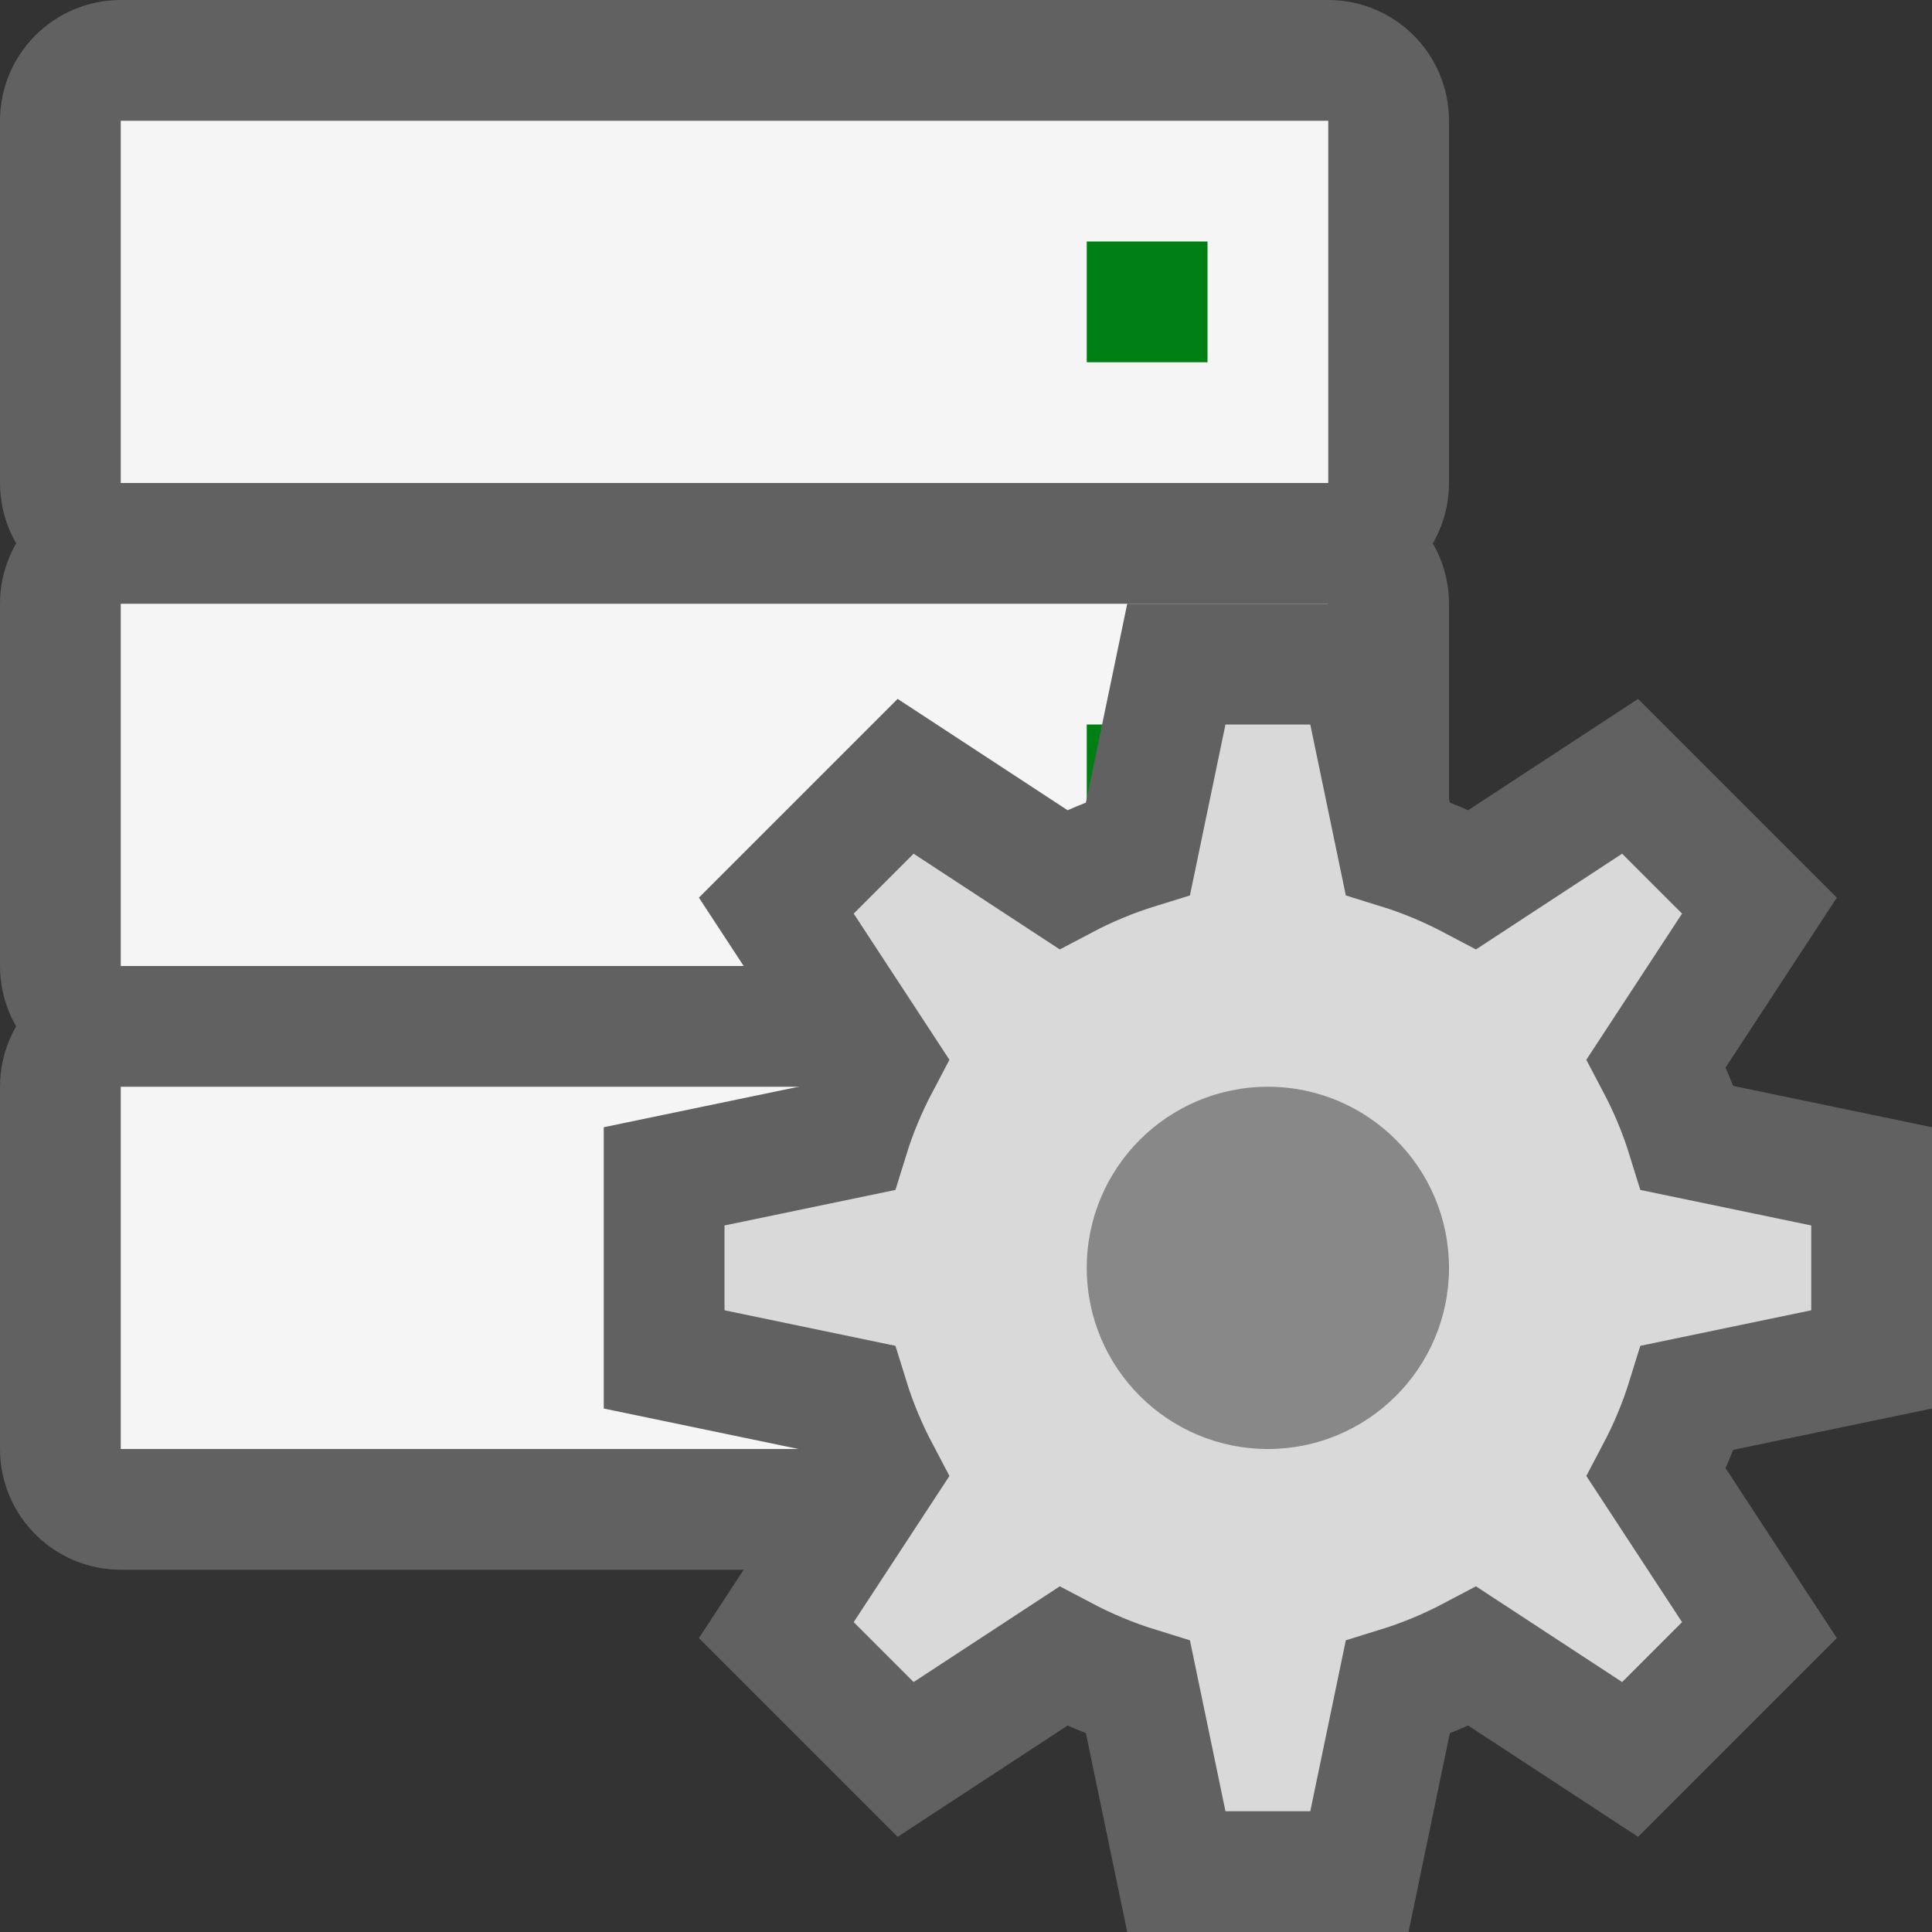 <svg width="16" height="16" viewBox="0 0 16 16" fill="none" xmlns="http://www.w3.org/2000/svg">
<rect x="0" y="0" width="16" height="16" fill="#333333" stroke="none"/>
<path d="M0.5 4V1C0.5 0.724 0.724 0.5 1 0.5H11C11.276 0.5 11.5 0.724 11.5 1V4C11.5 4.276 11.276 4.5 11 4.5H1C0.724 4.5 0.5 4.276 0.5 4Z" fill="#F5F5F5"/>
<path d="M0.5 8V5C0.5 4.724 0.724 4.5 1 4.5H11C11.276 4.5 11.5 4.724 11.5 5V8C11.5 8.276 11.276 8.5 11 8.5H1C0.724 8.5 0.5 8.276 0.5 8Z" fill="#F5F5F5"/>
<path d="M0.5 12V9C0.5 8.724 0.724 8.5 1 8.5H11C11.276 8.5 11.5 8.724 11.5 9V12C11.5 12.276 11.276 12.5 11 12.5H1C0.724 12.5 0.5 12.276 0.5 12Z" fill="#F5F5F5"/>
<path d="M11 4.5C11.276 4.5 11.5 4.276 11.5 4V1C11.5 0.724 11.276 0.5 11 0.5H1C0.724 0.5 0.5 0.724 0.5 1V4C0.5 4.276 0.724 4.5 1 4.5M11 4.5H1M11 4.5C11.276 4.5 11.5 4.724 11.5 5V8C11.5 8.276 11.276 8.5 11 8.5M1 4.5C0.724 4.5 0.5 4.724 0.5 5V8C0.5 8.276 0.724 8.5 1 8.5M11 8.5H1M11 8.5C11.276 8.5 11.5 8.724 11.5 9V12C11.5 12.276 11.276 12.5 11 12.5H1C0.724 12.5 0.5 12.276 0.5 12V9C0.5 8.724 0.724 8.5 1 8.5" stroke="#616161"/>
<path d="M9 2H10V3H9V2Z" fill="#008014"/>
<path d="M9 6H10V7H9V6Z" fill="#008014"/>
<path d="M9 10H10V11H9V10Z" fill="#008014"/>
<path fill-rule="evenodd" clip-rule="evenodd" d="M12.196 7.283C11.999 7.179 11.792 7.092 11.575 7.025L11.258 5.5H9.742L9.425 7.025C9.208 7.092 9.001 7.179 8.804 7.283L7.5 6.429L6.429 7.5L7.283 8.804C7.179 9.001 7.092 9.208 7.025 9.425L5.5 9.742V11.258L7.025 11.575C7.092 11.792 7.179 11.999 7.283 12.196L6.429 13.5L7.5 14.571L8.804 13.717C9.001 13.821 9.208 13.908 9.425 13.975L9.742 15.5H11.258L11.575 13.975C11.792 13.908 11.999 13.821 12.196 13.717L13.5 14.571L14.571 13.5L13.717 12.196C13.821 11.999 13.908 11.792 13.975 11.575L15.5 11.258V9.742L13.975 9.425C13.908 9.208 13.821 9.001 13.717 8.804L14.571 7.5L13.5 6.429L12.196 7.283Z" fill="#D9D9D9" stroke="#616161"/>
<path d="M12 10.5C12 11.328 11.328 12 10.5 12C9.672 12 9 11.328 9 10.5C9 9.672 9.672 9 10.5 9C11.328 9 12 9.672 12 10.5Z" fill="#888889"/>
</svg>
